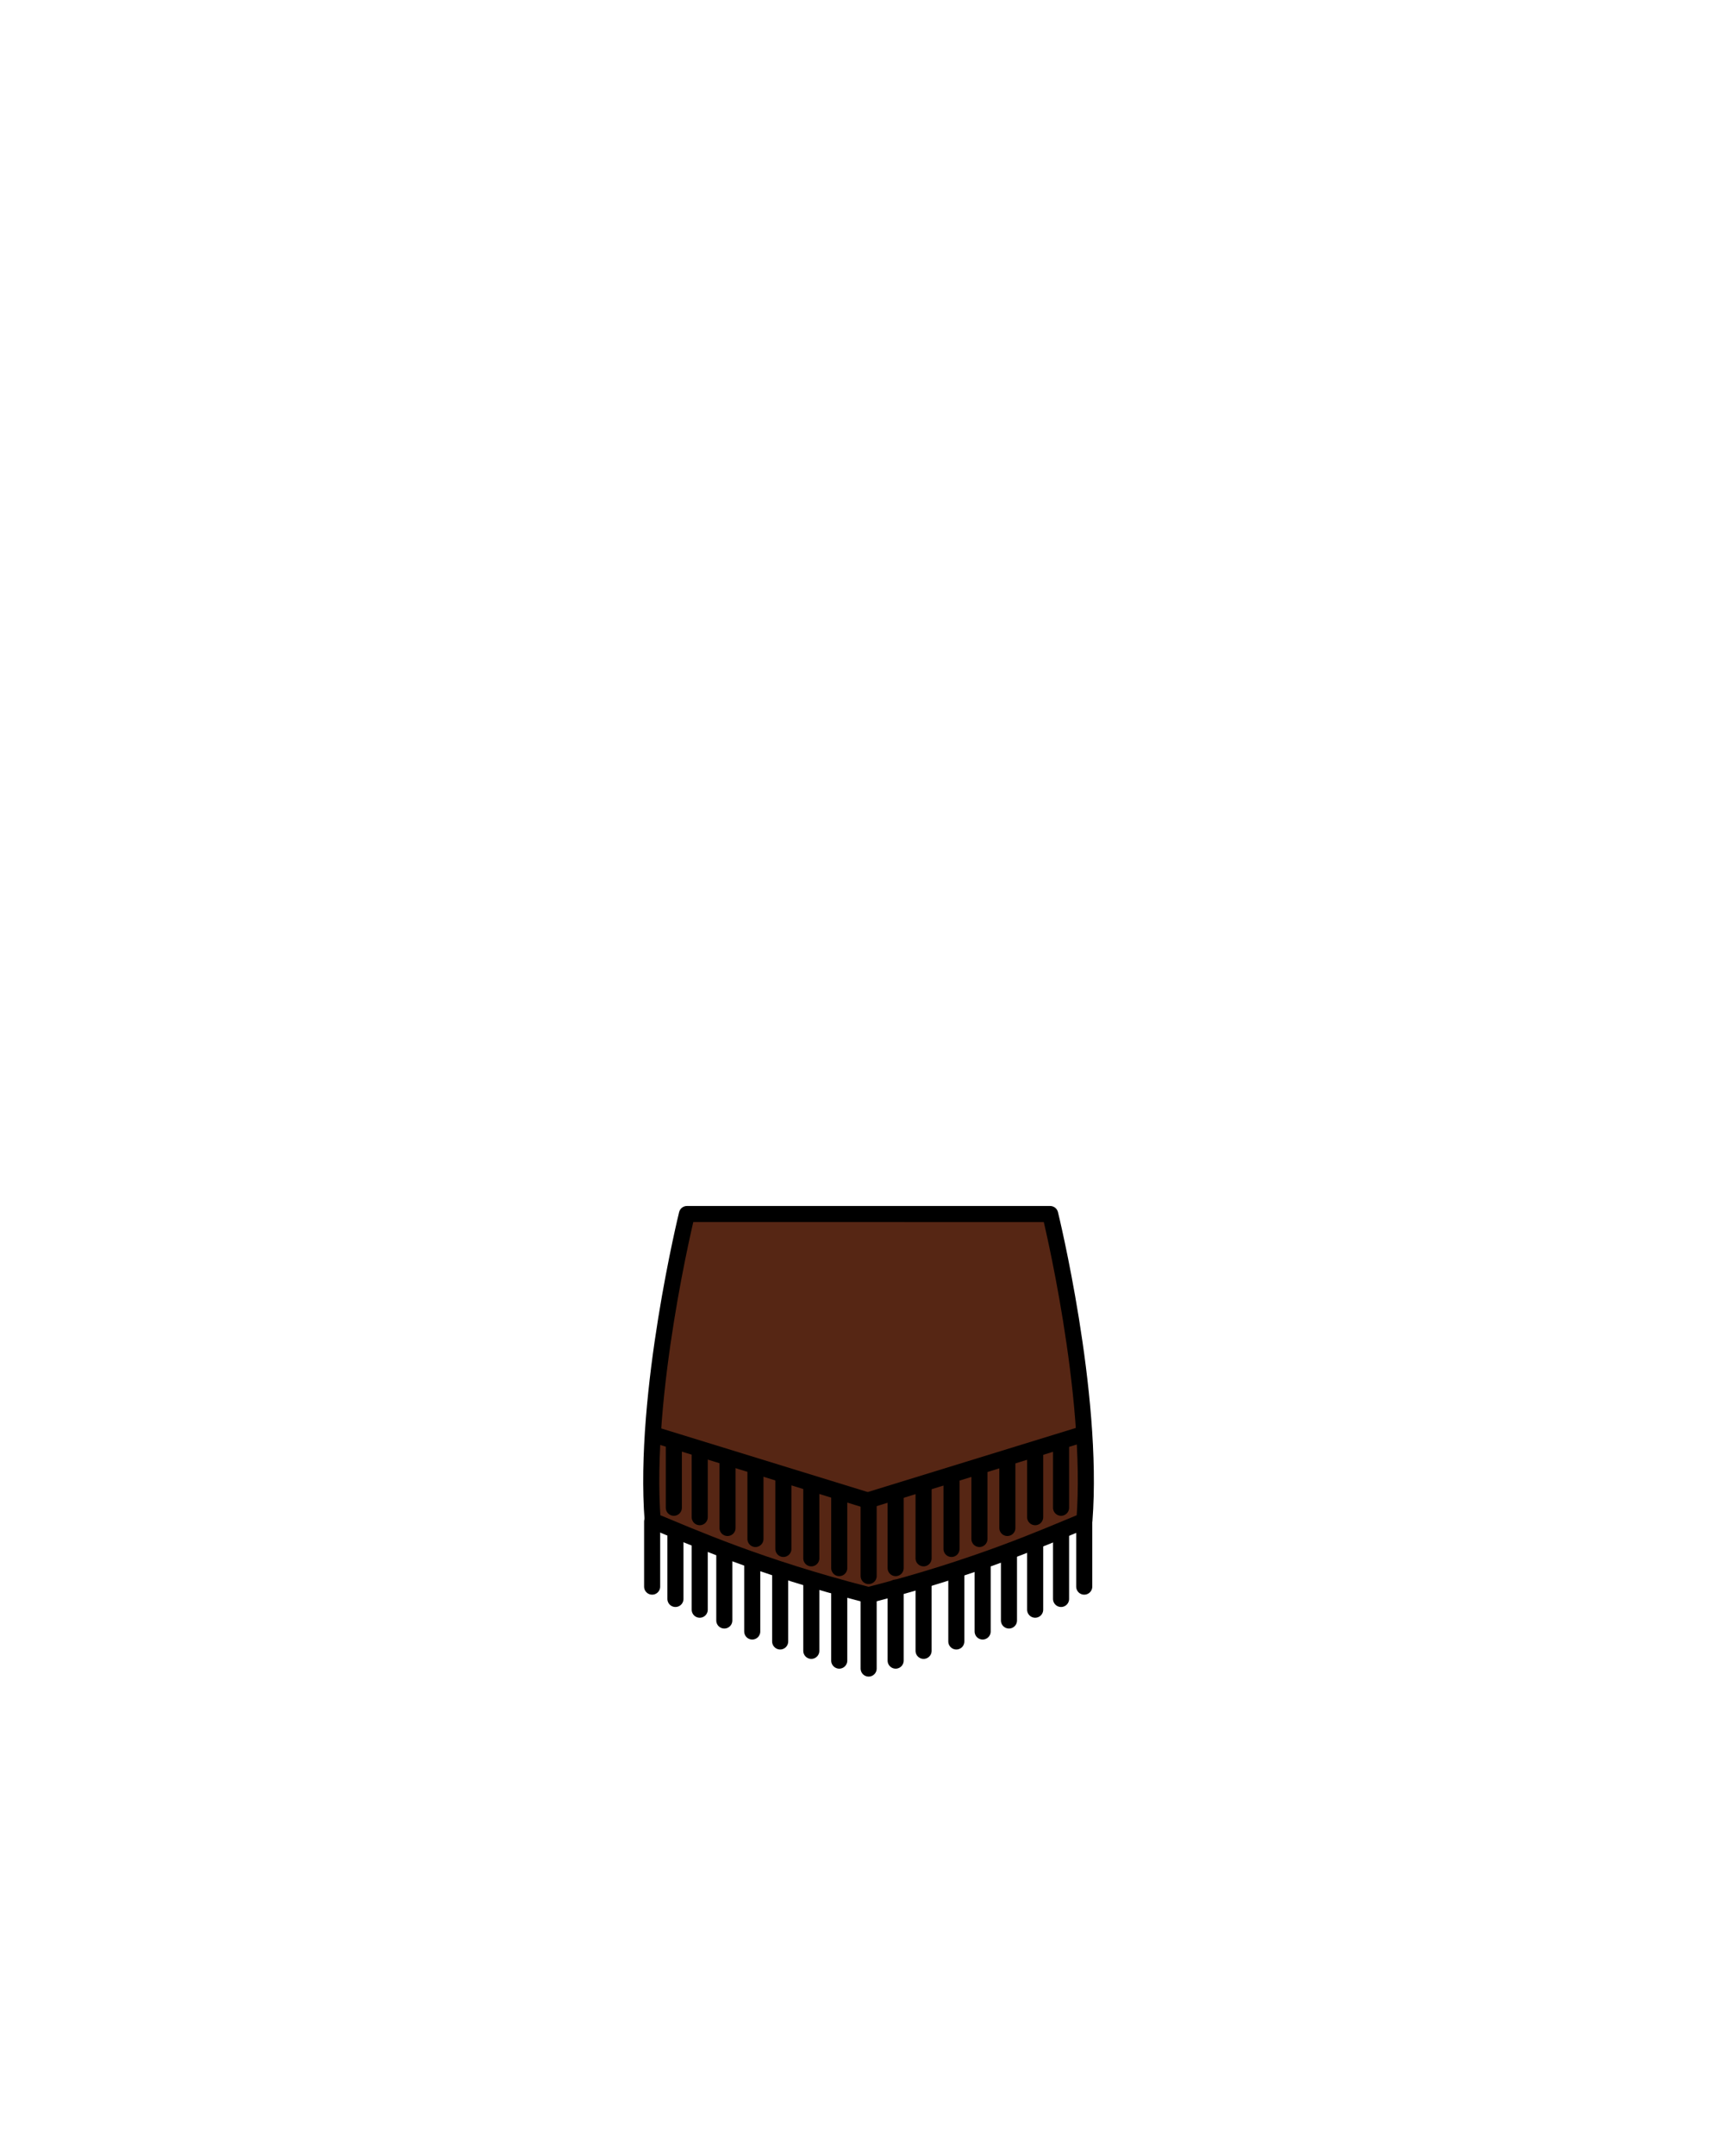 <?xml version="1.0" encoding="utf-8"?>
<!-- Generator: Adobe Illustrator 15.1.0, SVG Export Plug-In . SVG Version: 6.00 Build 0)  -->
<!DOCTYPE svg PUBLIC "-//W3C//DTD SVG 1.1//EN" "http://www.w3.org/Graphics/SVG/1.1/DTD/svg11.dtd">
<svg version="1.1" id="Layer_1" xmlns="http://www.w3.org/2000/svg" xmlns:xlink="http://www.w3.org/1999/xlink" x="0px" y="0px"
	 width="1080px" height="1340px" viewBox="0 0 1080 1340" enable-background="new 0 0 1080 1340" xml:space="preserve">
<path fill="#562614" d="M539.521,991.687C472.337,974.427,431,955.935,406.045,945.66c-6.124-79.231,21.31-190.729,21.31-190.729
	H653.32c0,0,27.434,111.497,21.31,190.729c-24.955,10.274-66.292,28.767-133.477,46.026"/>
<path fill="none" stroke="#000000" stroke-width="10" stroke-linecap="round" stroke-linejoin="round" stroke-miterlimit="10" d="
	M539.521,991.687C472.337,974.427,431,955.935,406.045,945.66c-6.124-79.231,21.31-190.729,21.31-190.729H653.32
	c0,0,27.434,111.497,21.31,190.729c-24.955,10.274-66.292,28.767-133.477,46.026"/>
<line fill="none" stroke="#000000" stroke-width="10" x1="406.707" y1="892.061" x2="539.399" y2="932.923"/>
<line fill="none" stroke="#000000" stroke-width="10" x1="672.935" y1="892.061" x2="540.239" y2="932.923"/>
<g>
	<g>
		
			<line fill="none" stroke="#000000" stroke-width="10" stroke-linecap="round" stroke-linejoin="round" x1="557.202" y1="929.692" x2="557.202" y2="975.108"/>
		
			<line fill="none" stroke="#000000" stroke-width="10" stroke-linecap="round" stroke-linejoin="round" x1="574.577" y1="926.083" x2="574.577" y2="969.032"/>
		
			<line fill="none" stroke="#000000" stroke-width="10" stroke-linecap="round" stroke-linejoin="round" x1="591.951" y1="919.424" x2="591.951" y2="963.192"/>
		
			<line fill="none" stroke="#000000" stroke-width="10" stroke-linecap="round" stroke-linejoin="round" x1="609.325" y1="914.053" x2="609.325" y2="957.002"/>
		
			<line fill="none" stroke="#000000" stroke-width="10" stroke-linecap="round" stroke-linejoin="round" x1="626.699" y1="908.854" x2="626.699" y2="950.16"/>
		
			<line fill="none" stroke="#000000" stroke-width="10" stroke-linecap="round" stroke-linejoin="round" x1="643.996" y1="902.139" x2="643.996" y2="943.445"/>
		
			<line fill="none" stroke="#000000" stroke-width="10" stroke-linecap="round" stroke-linejoin="round" x1="660.104" y1="897.099" x2="660.104" y2="937.582"/>
	</g>
	<g>
		
			<line fill="none" stroke="#000000" stroke-width="10" stroke-linecap="round" stroke-linejoin="round" x1="522.104" y1="975.108" x2="522.104" y2="929.692"/>
		
			<line fill="none" stroke="#000000" stroke-width="10" stroke-linecap="round" stroke-linejoin="round" x1="540.399" y1="980.039" x2="540.399" y2="934.624"/>
		
			<line fill="none" stroke="#000000" stroke-width="10" stroke-linecap="round" stroke-linejoin="round" x1="504.729" y1="969.032" x2="504.729" y2="926.083"/>
		
			<line fill="none" stroke="#000000" stroke-width="10" stroke-linecap="round" stroke-linejoin="round" x1="487.355" y1="963.192" x2="487.355" y2="919.424"/>
		
			<line fill="none" stroke="#000000" stroke-width="10" stroke-linecap="round" stroke-linejoin="round" x1="469.981" y1="957.002" x2="469.981" y2="914.053"/>
		
			<line fill="none" stroke="#000000" stroke-width="10" stroke-linecap="round" stroke-linejoin="round" x1="452.607" y1="950.16" x2="452.607" y2="908.854"/>
		
			<line fill="none" stroke="#000000" stroke-width="10" stroke-linecap="round" stroke-linejoin="round" x1="435.311" y1="943.445" x2="435.311" y2="902.139"/>
		
			<line fill="none" stroke="#000000" stroke-width="10" stroke-linecap="round" stroke-linejoin="round" x1="419.202" y1="937.582" x2="419.202" y2="897.099"/>
	</g>
</g>
<g>
	<g>
		
			<line fill="none" stroke="#000000" stroke-width="10" stroke-linecap="round" stroke-linejoin="round" x1="557.202" y1="987.224" x2="557.202" y2="1032.639"/>
		
			<line fill="none" stroke="#000000" stroke-width="10" stroke-linecap="round" stroke-linejoin="round" x1="574.577" y1="983.614" x2="574.577" y2="1026.563"/>
		
			<line fill="none" stroke="#000000" stroke-width="10" stroke-linecap="round" stroke-linejoin="round" x1="594.951" y1="976.954" x2="594.951" y2="1020.724"/>
		
			<line fill="none" stroke="#000000" stroke-width="10" stroke-linecap="round" stroke-linejoin="round" x1="611.325" y1="971.583" x2="611.325" y2="1014.532"/>
		
			<line fill="none" stroke="#000000" stroke-width="10" stroke-linecap="round" stroke-linejoin="round" x1="627.699" y1="966.385" x2="627.699" y2="1007.69"/>
		
			<line fill="none" stroke="#000000" stroke-width="10" stroke-linecap="round" stroke-linejoin="round" x1="643.996" y1="959.669" x2="643.996" y2="1000.977"/>
		
			<line fill="none" stroke="#000000" stroke-width="10" stroke-linecap="round" stroke-linejoin="round" x1="660.104" y1="953.808" x2="660.104" y2="994.291"/>
		
			<line fill="none" stroke="#000000" stroke-width="10" stroke-linecap="round" stroke-linejoin="round" x1="674.521" y1="946.143" x2="674.521" y2="986.626"/>
	</g>
	<g>
		
			<line fill="none" stroke="#000000" stroke-width="10" stroke-linecap="round" stroke-linejoin="round" x1="522.104" y1="1032.639" x2="522.104" y2="987.224"/>
		
			<line fill="none" stroke="#000000" stroke-width="10" stroke-linecap="round" stroke-linejoin="round" x1="540.399" y1="1037.57" x2="540.399" y2="992.155"/>
		
			<line fill="none" stroke="#000000" stroke-width="10" stroke-linecap="round" stroke-linejoin="round" x1="504.729" y1="1026.563" x2="504.729" y2="983.614"/>
		
			<line fill="none" stroke="#000000" stroke-width="10" stroke-linecap="round" stroke-linejoin="round" x1="485.355" y1="1020.724" x2="485.355" y2="976.954"/>
		
			<line fill="none" stroke="#000000" stroke-width="10" stroke-linecap="round" stroke-linejoin="round" x1="467.981" y1="1014.532" x2="467.981" y2="971.583"/>
		
			<line fill="none" stroke="#000000" stroke-width="10" stroke-linecap="round" stroke-linejoin="round" x1="450.607" y1="1007.69" x2="450.607" y2="966.385"/>
		
			<line fill="none" stroke="#000000" stroke-width="10" stroke-linecap="round" stroke-linejoin="round" x1="435.311" y1="1000.977" x2="435.311" y2="959.669"/>
		
			<line fill="none" stroke="#000000" stroke-width="10" stroke-linecap="round" stroke-linejoin="round" x1="420.202" y1="994.291" x2="420.202" y2="953.808"/>
		
			<line fill="none" stroke="#000000" stroke-width="10" stroke-linecap="round" stroke-linejoin="round" x1="405.707" y1="986.626" x2="405.707" y2="946.143"/>
	</g>
</g>
</svg>
